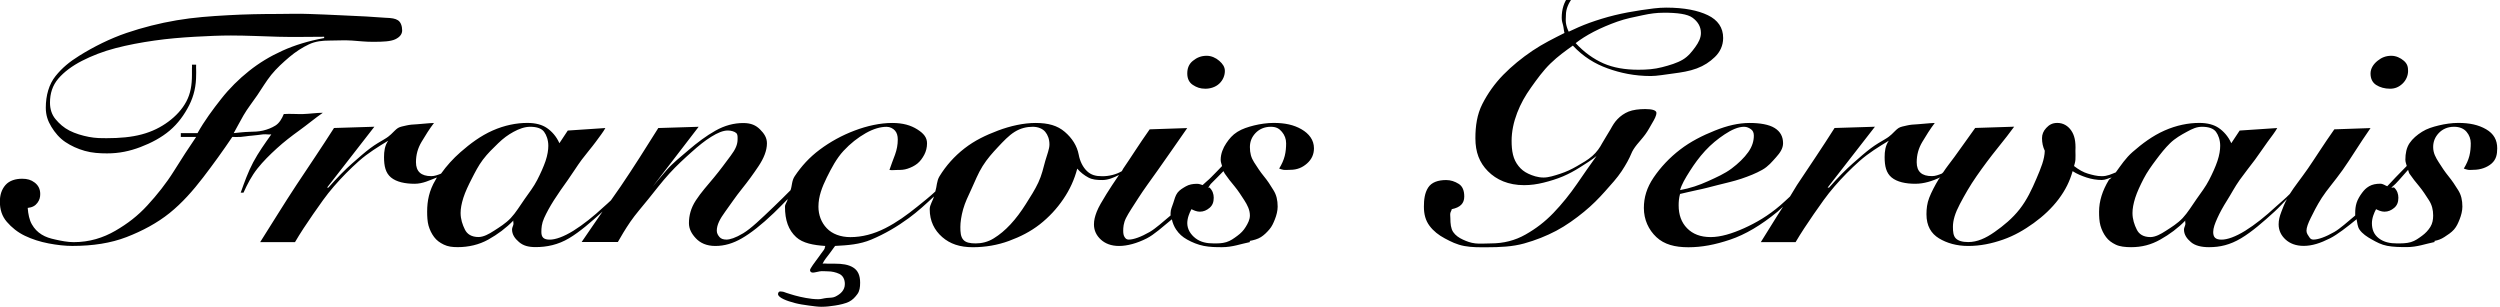 <?xml version="1.0" encoding="UTF-8" standalone="no"?>
<!-- Created with Vectornator (http://vectornator.io/) -->

<svg
   height="2.7mm"
   stroke-miterlimit="10"
   style="fill-rule:nonzero;clip-rule:evenodd;stroke-linecap:round;stroke-linejoin:round;"
   version="1.1"
   viewBox="0 0 22.0 2.7"
   width="22.0mm"
   xml:space="preserve"
   id="svg4236"
   sodipodi:docname="Firma.svg"
   inkscape:version="1.1.2 (0a00cf5, 2022-02-04)"
   xmlns:inkscape="http://www.inkscape.org/namespaces/inkscape"
   xmlns:sodipodi="http://sodipodi.sourceforge.net/DTD/sodipodi-0.dtd"
   xmlns="http://www.w3.org/2000/svg"
   xmlns:svg="http://www.w3.org/2000/svg"
   xmlns:vectornator="http://vectornator.io"><sodipodi:namedview
   id="namedview4238"
   pagecolor="#505050"
   bordercolor="#eeeeee"
   borderopacity="1"
   inkscape:pageshadow="0"
   inkscape:pageopacity="0"
   inkscape:pagecheckerboard="0"
   showgrid="false"
   inkscape:zoom="20.20202"
   inkscape:cx="31.185"
   inkscape:cy="3.83625"
   inkscape:window-width="3375"
   inkscape:window-height="1416"
   inkscape:window-x="65"
   inkscape:window-y="24"
   inkscape:window-maximized="1"
   inkscape:current-layer="svg4236"
   inkscape:document-units="mm" />
<defs
   id="defs4225"><clipPath
     id="ArtboardFrame-5"><rect
       height="7.654"
       width="62.37"
       x="0"
       y="0"
       id="rect4227-9" /></clipPath></defs>
<clipPath
   id="ArtboardFrame">
<rect
   height="7.654"
   width="62.37"
   x="0"
   y="0"
   id="rect4227" />
</clipPath>


<g
   inkscape:label="[fixed] BG"
   inkscape:groupmode="layer"
   sodipodi:insensitive="true"
   id="g4259"><rect
     x="0"
     y="0"
     width="22.0"
     height="2.7"
     style="fill:#FFFFFF;fill-opacity:1;stroke:none"
     id="rect4257" /></g><g
   inkscape:label="F.Cu"
   inkscape:groupmode="layer"
   id="g4261" /><g
   inkscape:label="F.Mask"
   inkscape:groupmode="layer"
   id="g4263" /><g
   inkscape:label="F.SilkS"
   inkscape:groupmode="layer"
   id="g4265"
   style="display:inline"><g
     clip-path="url(#ArtboardFrame-5)"
     id="Capa-2"
     vectornator:layerName="Capa 2"
     transform="matrix(0.392,0,0,0.357,-1.165,0)"
     style="clip-rule:evenodd;fill-rule:nonzero;stroke-linecap:round;stroke-linejoin:round"><path
       d="m 38.625,-0.406 c -0.187,0.053 -0.328,0.166 -0.438,0.312 -0.109,0.147 -0.156,0.329 -0.156,0.531 1e-4,0.08 0.018,0.134 0.031,0.188 0.013,0.053 0.015,0.129 0.031,0.188 -0.24,0.133 -0.481,0.262 -0.719,0.438 -0.237,0.176 -0.464,0.378 -0.656,0.594 -0.192,0.216 -0.349,0.46 -0.469,0.719 -0.12,0.259 -0.156,0.545 -0.156,0.844 0,0.341 0.089,0.599 0.281,0.812 0.192,0.213 0.461,0.344 0.812,0.344 0.149,0 0.291,-0.022 0.438,-0.062 0.147,-0.04 0.301,-0.092 0.438,-0.156 0.136,-0.064 0.25,-0.133 0.375,-0.219 0.125,-0.085 0.268,-0.185 0.375,-0.281 C 38.679,4.046 38.532,4.281 38.375,4.531 38.218,4.782 38.036,5.031 37.844,5.25 37.652,5.469 37.453,5.635 37.219,5.781 36.984,5.928 36.725,6 36.438,6 36.32,6 36.203,6.013 36.094,6 35.984,5.987 35.898,5.949 35.812,5.906 35.727,5.864 35.644,5.801 35.594,5.719 35.543,5.636 35.531,5.514 35.531,5.375 c 1e-4,-0.043 -0.008,-0.088 0,-0.125 0.008,-0.037 0.026,-0.056 0.031,-0.094 0.192,-0.043 0.281,-0.142 0.281,-0.312 1e-4,-0.149 -0.04,-0.254 -0.125,-0.312 -0.085,-0.059 -0.18,-0.094 -0.281,-0.094 -0.181,0 -0.329,0.054 -0.406,0.188 -0.077,0.133 -0.094,0.298 -0.094,0.469 0,0.187 0.037,0.338 0.125,0.469 0.088,0.131 0.208,0.233 0.344,0.312 0.136,0.08 0.267,0.153 0.438,0.188 0.171,0.035 0.34,0.031 0.5,0.031 0.299,0 0.583,-0.014 0.844,-0.094 0.261,-0.08 0.497,-0.184 0.719,-0.312 0.221,-0.128 0.441,-0.303 0.625,-0.469 0.184,-0.165 0.33,-0.329 0.469,-0.5 0.139,-0.171 0.276,-0.335 0.375,-0.5 0.099,-0.165 0.171,-0.309 0.219,-0.438 0.021,-0.059 0.064,-0.136 0.125,-0.219 0.061,-0.083 0.123,-0.154 0.187,-0.25 0.064,-0.096 0.106,-0.188 0.156,-0.281 0.051,-0.093 0.094,-0.181 0.094,-0.25 0,-0.059 -0.085,-0.094 -0.25,-0.094 -0.144,0 -0.279,0.02 -0.375,0.062 -0.096,0.043 -0.183,0.11 -0.25,0.188 -0.067,0.077 -0.105,0.149 -0.156,0.25 -0.051,0.101 -0.129,0.226 -0.188,0.344 -0.048,0.101 -0.117,0.214 -0.219,0.312 -0.101,0.099 -0.218,0.17 -0.344,0.25 -0.125,0.08 -0.242,0.14 -0.375,0.188 -0.133,0.048 -0.263,0.094 -0.375,0.094 -0.133,0 -0.25,-0.046 -0.344,-0.094 -0.093,-0.048 -0.16,-0.107 -0.219,-0.188 -0.059,-0.08 -0.101,-0.172 -0.125,-0.281 -0.024,-0.109 -0.031,-0.221 -0.031,-0.344 1e-4,-0.224 0.045,-0.461 0.125,-0.688 0.08,-0.227 0.179,-0.42 0.312,-0.625 0.133,-0.205 0.272,-0.418 0.438,-0.594 0.165,-0.176 0.335,-0.309 0.5,-0.438 0.235,0.277 0.499,0.451 0.781,0.562 0.283,0.112 0.601,0.188 0.969,0.188 0.139,0 0.313,-0.036 0.5,-0.062 0.187,-0.027 0.363,-0.056 0.531,-0.125 0.168,-0.069 0.292,-0.161 0.406,-0.281 0.115,-0.12 0.187,-0.282 0.187,-0.469 C 41.656,0.681 41.534,0.492 41.312,0.375 41.091,0.258 40.786,0.188 40.375,0.188 40.194,0.188 40.01,0.218 39.812,0.25 39.615,0.282 39.411,0.324 39.219,0.375 39.027,0.426 38.832,0.493 38.656,0.562 38.48,0.632 38.331,0.707 38.188,0.781 38.161,0.723 38.133,0.634 38.125,0.562 c -0.008,-0.072 0,-0.118 0,-0.188 0,-0.155 0.06,-0.304 0.156,-0.438 0.096,-0.133 0.195,-0.213 0.344,-0.25 z m 1.688,0.719 c 0.315,0 0.542,0.032 0.656,0.125 0.115,0.093 0.187,0.215 0.187,0.375 0,0.123 -0.053,0.234 -0.125,0.344 -0.072,0.109 -0.156,0.23 -0.281,0.312 -0.125,0.083 -0.298,0.14 -0.469,0.188 -0.171,0.048 -0.334,0.062 -0.531,0.062 -0.299,0 -0.56,-0.05 -0.781,-0.156 -0.221,-0.107 -0.438,-0.276 -0.625,-0.5 0.112,-0.096 0.243,-0.188 0.406,-0.281 0.163,-0.093 0.347,-0.178 0.531,-0.25 0.184,-0.072 0.381,-0.114 0.563,-0.156 0.181,-0.043 0.319,-0.062 0.469,-0.062 z M 9.219,0.344 c -0.368,0 -0.733,0.007 -1.125,0.031 C 7.702,0.399 7.322,0.428 6.938,0.5 6.553,0.572 6.178,0.676 5.812,0.812 5.447,0.949 5.075,1.151 4.75,1.375 4.531,1.524 4.365,1.675 4.219,1.875 4.072,2.075 4,2.352 4,2.656 4,2.838 4.045,2.981 4.125,3.125 4.205,3.269 4.307,3.404 4.438,3.5 4.568,3.596 4.712,3.668 4.875,3.719 c 0.163,0.051 0.335,0.062 0.5,0.062 0.272,0 0.507,-0.055 0.75,-0.156 C 6.368,3.524 6.595,3.392 6.781,3.219 6.968,3.045 7.109,2.831 7.219,2.594 7.328,2.356 7.375,2.116 7.375,1.844 c 0,-0.037 0.003,-0.088 0,-0.125 -0.003,-0.037 0,-0.082 0,-0.125 H 7.281 c 0.005,0.027 0,0.062 0,0.094 0,0.032 0,0.098 0,0.156 0,0.256 -0.032,0.462 -0.125,0.656 C 7.063,2.695 6.918,2.864 6.75,3 6.582,3.136 6.391,3.243 6.156,3.312 5.922,3.382 5.652,3.406 5.375,3.406 5.242,3.406 5.121,3.407 4.969,3.375 4.817,3.343 4.659,3.291 4.531,3.219 4.403,3.147 4.304,3.05 4.219,2.938 4.133,2.825 4.094,2.686 4.094,2.531 4.094,2.302 4.151,2.106 4.281,1.938 4.412,1.77 4.594,1.623 4.812,1.5 5.031,1.377 5.282,1.268 5.562,1.188 5.843,1.107 6.133,1.048 6.438,1 6.742,0.952 7.045,0.925 7.344,0.906 7.642,0.888 7.906,0.875 8.156,0.875 c 0.352,0 0.719,0.021 1.062,0.031 0.344,0.011 0.679,0 1.031,0 V 0.938 C 9.903,1.007 9.592,1.111 9.312,1.25 c -0.28,0.139 -0.521,0.3 -0.75,0.5 -0.229,0.2 -0.441,0.431 -0.625,0.688 -0.184,0.256 -0.377,0.54 -0.531,0.844 h -0.375 V 3.375 H 7.375 C 7.215,3.631 7.048,3.915 6.875,4.219 6.702,4.523 6.497,4.804 6.281,5.062 6.065,5.321 5.835,5.514 5.562,5.688 5.29,5.861 4.982,5.969 4.625,5.969 4.492,5.969 4.341,5.936 4.219,5.906 4.096,5.877 4,5.845 3.906,5.781 3.813,5.717 3.744,5.638 3.688,5.531 3.631,5.425 3.604,5.274 3.594,5.125 3.695,5.114 3.764,5.072 3.812,5 3.861,4.928 3.875,4.861 3.875,4.781 3.875,4.659 3.83,4.567 3.75,4.5 3.67,4.433 3.586,4.406 3.469,4.406 c -0.144,0 -0.284,0.042 -0.375,0.156 -0.091,0.115 -0.125,0.257 -0.125,0.406 0,0.197 0.047,0.361 0.156,0.5 C 3.234,5.607 3.369,5.727 3.531,5.812 3.694,5.898 3.873,5.96 4.062,6 4.252,6.04 4.434,6.062 4.594,6.062 5.058,6.062 5.46,5.993 5.812,5.844 6.165,5.694 6.501,5.498 6.781,5.25 c 0.28,-0.248 0.523,-0.55 0.75,-0.875 0.227,-0.325 0.443,-0.653 0.656,-1 0.053,0 0.11,0.005 0.188,0 C 8.452,3.37 8.542,3.349 8.625,3.344 8.708,3.338 8.798,3.321 8.875,3.312 c 0.077,-0.008 0.134,0.011 0.188,0 C 8.918,3.537 8.774,3.757 8.656,4 8.539,4.243 8.46,4.489 8.375,4.75 H 8.438 C 8.523,4.542 8.619,4.338 8.75,4.156 c 0.131,-0.181 0.278,-0.34 0.438,-0.5 0.16,-0.16 0.321,-0.296 0.5,-0.438 0.179,-0.141 0.355,-0.304 0.531,-0.438 -0.144,0 -0.291,0.026 -0.438,0.031 -0.147,0.005 -0.293,-0.011 -0.438,0 C 9.301,2.925 9.242,3.035 9.156,3.094 9.071,3.152 8.979,3.192 8.875,3.219 8.771,3.245 8.677,3.247 8.562,3.25 8.448,3.253 8.32,3.271 8.219,3.281 8.283,3.159 8.352,3.006 8.438,2.844 c 0.085,-0.163 0.208,-0.332 0.312,-0.5 0.104,-0.168 0.193,-0.337 0.312,-0.5 0.12,-0.163 0.268,-0.309 0.406,-0.438 0.139,-0.128 0.288,-0.235 0.438,-0.312 C 10.056,1.016 10.21,1 10.375,1 c 0.171,0 0.337,-0.013 0.5,0 0.163,0.013 0.303,0.031 0.469,0.031 0.229,0 0.396,-0.009 0.5,-0.062 C 11.948,0.915 12,0.841 12,0.75 12,0.643 11.968,0.543 11.906,0.5 11.845,0.457 11.769,0.443 11.625,0.438 11.513,0.432 11.366,0.417 11.188,0.406 11.009,0.396 10.81,0.388 10.594,0.375 10.378,0.362 10.141,0.354 9.906,0.344 c -0.235,-0.011 -0.469,0 -0.688,0 z M 30.062,1.375 c -0.123,0 -0.219,0.042 -0.312,0.125 -0.093,0.083 -0.125,0.19 -0.125,0.312 0,0.123 0.04,0.22 0.125,0.281 0.085,0.061 0.164,0.094 0.281,0.094 0.107,0 0.227,-0.037 0.312,-0.125 C 30.429,1.974 30.469,1.857 30.469,1.75 30.469,1.649 30.421,1.575 30.344,1.5 30.266,1.425 30.164,1.375 30.062,1.375 Z m 26.594,0 c -0.123,0 -0.219,0.042 -0.312,0.125 -0.093,0.083 -0.156,0.19 -0.156,0.312 0,0.123 0.04,0.22 0.125,0.281 0.085,0.061 0.195,0.094 0.312,0.094 0.107,0 0.196,-0.037 0.281,-0.125 0.085,-0.088 0.125,-0.206 0.125,-0.312 C 57.031,1.649 57.015,1.575 56.938,1.5 56.86,1.425 56.758,1.375 56.656,1.375 Z M 12.719,3.031 c -0.149,0.005 -0.276,0.026 -0.375,0.031 -0.099,0.005 -0.181,0.013 -0.25,0.031 -0.069,0.019 -0.137,0.028 -0.188,0.062 -0.051,0.035 -0.098,0.098 -0.156,0.156 -0.037,0.037 -0.076,0.074 -0.156,0.125 -0.08,0.051 -0.195,0.123 -0.312,0.219 -0.117,0.096 -0.249,0.223 -0.406,0.375 -0.157,0.152 -0.329,0.343 -0.531,0.594 h -0.031 l 1.062,-1.5 -0.906,0.031 C 10.191,3.636 9.905,4.098 9.625,4.562 9.345,5.027 9.085,5.499 8.812,5.969 H 9.594 C 9.711,5.75 9.853,5.513 10,5.281 c 0.147,-0.232 0.295,-0.469 0.469,-0.688 0.173,-0.219 0.36,-0.428 0.562,-0.625 0.203,-0.197 0.432,-0.351 0.656,-0.5 -0.08,0.123 -0.094,0.268 -0.094,0.406 0,0.219 0.034,0.388 0.156,0.5 0.123,0.112 0.318,0.156 0.531,0.156 0.184,0 0.338,-0.087 0.5,-0.156 -0.011,0.02 -0.02,0.042 -0.031,0.062 -0.144,0.261 -0.188,0.52 -0.188,0.781 0,0.112 0.005,0.24 0.031,0.344 0.027,0.104 0.069,0.199 0.125,0.281 0.056,0.083 0.128,0.14 0.219,0.188 0.091,0.048 0.184,0.062 0.312,0.062 0.24,0 0.479,-0.059 0.688,-0.188 0.208,-0.128 0.397,-0.282 0.562,-0.469 -0.011,0.021 0.005,0.056 0,0.094 -0.005,0.037 -0.031,0.082 -0.031,0.125 -10e-5,0.128 0.063,0.225 0.156,0.312 0.093,0.088 0.204,0.125 0.375,0.125 0.245,0 0.502,-0.056 0.75,-0.219 0.248,-0.163 0.494,-0.4 0.75,-0.656 -0.154,0.252 -0.315,0.495 -0.469,0.75 h 0.813 c 0.069,-0.133 0.164,-0.313 0.281,-0.5 0.117,-0.187 0.26,-0.362 0.406,-0.562 0.147,-0.2 0.303,-0.425 0.469,-0.625 0.165,-0.2 0.34,-0.374 0.5,-0.531 0.16,-0.157 0.293,-0.276 0.438,-0.375 0.144,-0.099 0.268,-0.156 0.375,-0.156 0.075,0 0.15,0.025 0.188,0.062 0.037,0.037 0.031,0.098 0.031,0.156 0,0.123 -0.042,0.241 -0.156,0.406 C 19.26,4.009 19.139,4.191 19,4.375 18.861,4.559 18.708,4.745 18.594,4.938 18.479,5.13 18.438,5.319 18.438,5.5 c 0,0.144 0.06,0.263 0.156,0.375 0.096,0.112 0.235,0.188 0.437,0.188 0.208,0 0.399,-0.065 0.594,-0.188 0.195,-0.123 0.441,-0.332 0.719,-0.625 0.109,-0.115 0.209,-0.228 0.312,-0.344 -0.009,0.064 -0.062,0.123 -0.062,0.188 -1e-4,0.336 0.079,0.577 0.25,0.75 0.149,0.152 0.393,0.2 0.656,0.219 -0.016,0.026 -0.003,0.051 -0.031,0.094 -0.04,0.061 -0.082,0.118 -0.125,0.188 -0.043,0.069 -0.09,0.129 -0.125,0.188 -0.035,0.059 -0.063,0.104 -0.063,0.125 1e-4,0.037 0.025,0.062 0.063,0.062 0.043,0 0.098,-0.021 0.156,-0.031 0.059,-0.011 0.113,0 0.188,0 0.08,0 0.173,0.022 0.25,0.062 0.077,0.04 0.125,0.127 0.125,0.25 0,0.08 -0.025,0.137 -0.062,0.188 -0.037,0.051 -0.1,0.096 -0.156,0.125 -0.056,0.029 -0.116,0.023 -0.188,0.031 -0.072,0.008 -0.123,0.031 -0.187,0.031 -0.096,0 -0.193,-0.013 -0.281,-0.031 -0.088,-0.019 -0.178,-0.038 -0.25,-0.062 C 20.741,7.257 20.676,7.24 20.625,7.219 20.574,7.197 20.547,7.188 20.531,7.188 c -0.021,0 -0.046,-0.008 -0.062,0 -0.016,0.008 -0.031,0.03 -0.031,0.062 0,0.043 0.053,0.088 0.125,0.125 0.072,0.037 0.149,0.064 0.25,0.094 0.101,0.029 0.206,0.046 0.312,0.062 0.107,0.016 0.212,0.031 0.281,0.031 0.117,0 0.206,-0.013 0.313,-0.031 C 21.825,7.513 21.949,7.483 22.031,7.438 22.114,7.392 22.168,7.325 22.219,7.25 22.269,7.175 22.281,7.081 22.281,6.969 22.281,6.793 22.234,6.668 22.125,6.594 22.016,6.519 21.873,6.5 21.719,6.5 c -0.037,0 -0.066,-0.003 -0.125,0 -0.059,0.003 -0.119,-0.011 -0.156,0 0.037,-0.091 0.103,-0.17 0.156,-0.25 0.045,-0.067 0.08,-0.12 0.125,-0.188 0.287,-0.016 0.552,-0.036 0.812,-0.156 0.301,-0.139 0.58,-0.318 0.844,-0.531 0.197,-0.159 0.385,-0.347 0.562,-0.531 -0.022,0.106 -0.094,0.203 -0.094,0.312 -1e-4,0.293 0.105,0.519 0.281,0.688 0.176,0.168 0.394,0.25 0.688,0.25 0.277,0 0.556,-0.052 0.812,-0.156 0.256,-0.104 0.479,-0.228 0.688,-0.406 0.208,-0.179 0.385,-0.388 0.531,-0.625 0.147,-0.237 0.248,-0.483 0.312,-0.75 0.075,0.096 0.159,0.165 0.25,0.219 0.091,0.053 0.19,0.062 0.312,0.062 0.133,0 0.259,-0.061 0.375,-0.125 -0.108,0.174 -0.209,0.341 -0.281,0.469 -0.096,0.171 -0.179,0.323 -0.219,0.438 -0.04,0.115 -0.062,0.206 -0.062,0.312 0,0.155 0.06,0.279 0.156,0.375 0.096,0.096 0.23,0.156 0.406,0.156 0.187,0 0.404,-0.065 0.625,-0.188 0.159,-0.088 0.358,-0.285 0.562,-0.469 0.016,0.088 0.052,0.181 0.094,0.25 0.067,0.109 0.141,0.183 0.25,0.25 0.109,0.067 0.239,0.127 0.375,0.156 0.136,0.029 0.268,0.031 0.406,0.031 0.237,0 0.421,-0.08 0.625,-0.125 V 5.938 c 0.08,-0.016 0.178,-0.043 0.25,-0.094 0.072,-0.051 0.129,-0.113 0.188,-0.188 0.059,-0.075 0.09,-0.154 0.125,-0.25 0.035,-0.096 0.062,-0.211 0.062,-0.312 -1e-4,-0.16 -0.027,-0.289 -0.094,-0.406 C 31.496,4.57 31.424,4.45 31.344,4.344 31.264,4.237 31.192,4.115 31.125,4 31.058,3.885 31.031,3.774 31.031,3.625 c 0,-0.139 0.045,-0.25 0.125,-0.344 C 31.236,3.188 31.351,3.125 31.5,3.125 c 0.123,0 0.189,0.045 0.25,0.125 0.061,0.08 0.094,0.175 0.094,0.281 -1e-4,0.101 -0.007,0.208 -0.031,0.312 -0.024,0.104 -0.066,0.206 -0.125,0.312 0.027,0.011 0.054,0.023 0.094,0.031 0.04,0.008 0.108,0 0.156,0 0.155,0 0.274,-0.058 0.375,-0.156 0.101,-0.099 0.156,-0.22 0.156,-0.375 -1e-4,-0.203 -0.108,-0.359 -0.281,-0.469 -0.173,-0.109 -0.369,-0.156 -0.625,-0.156 -0.144,0 -0.299,0.025 -0.438,0.062 C 30.986,3.131 30.862,3.173 30.75,3.25 30.638,3.327 30.569,3.419 30.5,3.531 c -0.069,0.112 -0.125,0.257 -0.125,0.406 0,0.055 0.018,0.104 0.031,0.156 C 30.335,4.177 30.245,4.275 30.156,4.375 30.1,4.439 30.029,4.496 29.969,4.562 29.926,4.549 29.897,4.531 29.844,4.531 c -0.096,0 -0.178,0.017 -0.25,0.062 C 29.522,4.639 29.454,4.681 29.406,4.75 29.358,4.819 29.337,4.915 29.312,5 29.288,5.085 29.25,5.165 29.25,5.25 c 0,0.022 -0.001,0.041 0,0.062 -0.169,0.155 -0.342,0.326 -0.469,0.406 -0.195,0.123 -0.362,0.188 -0.469,0.188 -0.048,0 -0.07,-0.022 -0.094,-0.062 -0.024,-0.04 -0.031,-0.092 -0.031,-0.156 0,-0.08 0.006,-0.187 0.062,-0.312 0.056,-0.125 0.167,-0.303 0.281,-0.5 0.115,-0.197 0.256,-0.407 0.438,-0.688 0.181,-0.28 0.406,-0.637 0.656,-1.031 L 28.781,3.188 c -0.24,0.373 -0.434,0.715 -0.594,0.969 -0.015,0.024 -0.017,0.039 -0.031,0.062 -0.128,0.085 -0.293,0.125 -0.437,0.125 -0.149,0 -0.251,-0.029 -0.344,-0.125 C 27.282,4.123 27.214,3.973 27.188,3.812 27.15,3.594 27.04,3.405 26.875,3.25 26.71,3.095 26.507,3.031 26.219,3.031 c -0.267,0 -0.567,0.073 -0.844,0.188 -0.277,0.115 -0.521,0.243 -0.75,0.438 -0.229,0.195 -0.418,0.429 -0.562,0.688 -0.066,0.119 -0.058,0.251 -0.094,0.375 -0.127,0.131 -0.265,0.25 -0.406,0.375 -0.232,0.205 -0.46,0.387 -0.719,0.531 -0.259,0.144 -0.52,0.219 -0.781,0.219 -0.219,0 -0.409,-0.077 -0.531,-0.219 -0.123,-0.141 -0.187,-0.329 -0.187,-0.531 0,-0.256 0.081,-0.481 0.187,-0.719 0.107,-0.237 0.22,-0.472 0.375,-0.656 0.155,-0.184 0.324,-0.328 0.5,-0.438 0.176,-0.109 0.33,-0.156 0.469,-0.156 0.075,0 0.145,0.04 0.188,0.094 0.043,0.053 0.062,0.128 0.062,0.219 0,0.128 -0.02,0.247 -0.062,0.375 -0.043,0.128 -0.088,0.252 -0.125,0.375 0.053,0.011 0.118,0 0.188,0 0.08,0 0.139,-0.002 0.219,-0.031 0.08,-0.029 0.155,-0.069 0.219,-0.125 0.064,-0.056 0.116,-0.136 0.156,-0.219 0.04,-0.083 0.062,-0.18 0.062,-0.281 1e-4,-0.144 -0.075,-0.245 -0.219,-0.344 C 23.419,3.089 23.245,3.031 23,3.031 c -0.267,0 -0.561,0.07 -0.844,0.188 C 21.874,3.336 21.61,3.495 21.375,3.688 21.14,3.88 20.962,4.098 20.812,4.344 20.744,4.456 20.756,4.573 20.719,4.688 20.601,4.823 20.474,4.954 20.344,5.094 20.05,5.403 19.83,5.635 19.656,5.75 c -0.173,0.115 -0.3,0.156 -0.375,0.156 -0.075,0 -0.124,-0.022 -0.156,-0.062 -0.032,-0.04 -0.062,-0.092 -0.062,-0.156 0,-0.149 0.073,-0.295 0.188,-0.469 0.115,-0.173 0.236,-0.373 0.375,-0.562 0.139,-0.189 0.26,-0.373 0.375,-0.562 0.115,-0.189 0.188,-0.381 0.188,-0.562 0,-0.144 -0.066,-0.245 -0.156,-0.344 -0.091,-0.099 -0.199,-0.156 -0.375,-0.156 -0.208,0 -0.417,0.059 -0.625,0.188 -0.208,0.128 -0.412,0.298 -0.594,0.469 -0.181,0.171 -0.359,0.324 -0.5,0.5 -0.141,0.176 -0.238,0.31 -0.312,0.406 L 18.656,3.125 17.75,3.156 c -0.277,0.485 -0.558,0.976 -0.844,1.438 -0.071,0.115 -0.147,0.228 -0.219,0.344 -0.051,0.055 -0.106,0.106 -0.156,0.156 -0.24,0.245 -0.469,0.444 -0.687,0.594 -0.219,0.149 -0.403,0.219 -0.531,0.219 -0.133,0 -0.188,-0.054 -0.188,-0.188 0,-0.096 0.006,-0.208 0.062,-0.344 0.056,-0.136 0.128,-0.28 0.219,-0.438 0.091,-0.157 0.203,-0.332 0.313,-0.5 0.109,-0.168 0.206,-0.343 0.312,-0.5 C 16.138,3.78 16.253,3.636 16.344,3.5 16.434,3.364 16.515,3.252 16.562,3.156 l -0.844,0.062 -0.188,0.312 c -0.069,-0.171 -0.174,-0.295 -0.281,-0.375 -0.107,-0.08 -0.251,-0.125 -0.438,-0.125 -0.245,0 -0.512,0.057 -0.781,0.188 -0.269,0.131 -0.5,0.321 -0.719,0.531 -0.169,0.163 -0.313,0.338 -0.438,0.531 -0.072,0.032 -0.144,0.062 -0.219,0.062 -0.229,0 -0.344,-0.114 -0.344,-0.344 0,-0.181 0.04,-0.343 0.125,-0.5 0.085,-0.157 0.18,-0.325 0.281,-0.469 z M 14.875,3.125 c 0.155,0 0.259,0.045 0.312,0.125 0.053,0.08 0.094,0.2 0.094,0.344 0,0.101 -0.017,0.228 -0.062,0.375 C 15.173,4.115 15.109,4.272 15.031,4.438 14.954,4.603 14.854,4.744 14.75,4.906 14.646,5.069 14.552,5.242 14.438,5.375 c -0.115,0.133 -0.252,0.225 -0.375,0.312 -0.123,0.088 -0.232,0.151 -0.344,0.156 -0.165,0 -0.262,-0.073 -0.312,-0.188 C 13.356,5.542 13.312,5.405 13.312,5.25 c 0,-0.107 0.02,-0.228 0.062,-0.375 0.043,-0.147 0.113,-0.309 0.188,-0.469 0.075,-0.16 0.146,-0.317 0.25,-0.469 0.104,-0.152 0.229,-0.284 0.344,-0.406 C 14.271,3.409 14.375,3.325 14.5,3.25 14.625,3.175 14.752,3.125 14.875,3.125 Z m 11.281,0 c 0.123,0 0.225,0.05 0.281,0.125 0.056,0.075 0.094,0.179 0.094,0.312 -1e-4,0.112 -0.051,0.241 -0.094,0.406 C 26.395,4.134 26.359,4.319 26.281,4.5 26.204,4.681 26.104,4.85 26,5.031 c -0.104,0.181 -0.221,0.356 -0.344,0.5 C 25.534,5.675 25.415,5.784 25.281,5.875 25.148,5.966 25.008,6 24.875,6 24.752,6 24.65,5.981 24.594,5.906 24.538,5.832 24.531,5.727 24.531,5.594 c 1e-4,-0.112 0.02,-0.272 0.063,-0.438 0.043,-0.165 0.11,-0.319 0.187,-0.5 0.077,-0.181 0.146,-0.381 0.25,-0.562 C 25.135,3.912 25.252,3.769 25.375,3.625 25.498,3.481 25.617,3.341 25.75,3.25 25.883,3.159 26.023,3.125 26.156,3.125 Z m 4.281,1.094 c 0.01,0.022 0.018,0.041 0.031,0.062 0.067,0.109 0.139,0.206 0.219,0.312 0.08,0.107 0.152,0.229 0.219,0.344 0.067,0.115 0.125,0.236 0.125,0.375 1e-4,0.101 -0.046,0.196 -0.094,0.281 C 30.89,5.679 30.827,5.751 30.75,5.812 30.673,5.874 30.599,5.937 30.5,5.969 30.401,6.001 30.315,6 30.219,6 30.064,6 29.927,5.971 29.812,5.875 29.698,5.779 29.625,5.649 29.625,5.5 c 0,-0.059 0.013,-0.132 0.031,-0.188 0.019,-0.056 0.036,-0.108 0.063,-0.156 0.048,0.027 0.118,0.062 0.187,0.062 0.085,0 0.155,-0.035 0.219,-0.094 0.064,-0.059 0.094,-0.138 0.094,-0.25 -1e-4,-0.091 -0.027,-0.181 -0.094,-0.25 -0.007,-0.007 -0.024,0.006 -0.031,0 0.026,-0.029 0.037,-0.065 0.062,-0.094 0.097,-0.109 0.196,-0.213 0.281,-0.312 z M 42.25,3.031 c -0.251,0 -0.501,0.065 -0.781,0.188 -0.28,0.123 -0.547,0.271 -0.781,0.469 -0.235,0.197 -0.439,0.437 -0.594,0.688 -0.155,0.251 -0.219,0.494 -0.219,0.75 0,0.288 0.105,0.537 0.281,0.719 0.176,0.181 0.415,0.25 0.719,0.25 0.299,0 0.599,-0.062 0.938,-0.188 0.339,-0.125 0.695,-0.357 1.062,-0.688 0.048,-0.044 0.08,-0.082 0.125,-0.125 -0.172,0.289 -0.331,0.584 -0.5,0.875 h 0.781 c 0.117,-0.219 0.26,-0.456 0.406,-0.688 0.147,-0.232 0.295,-0.469 0.469,-0.688 0.173,-0.219 0.36,-0.428 0.562,-0.625 0.203,-0.197 0.432,-0.351 0.656,-0.5 -0.08,0.123 -0.094,0.268 -0.094,0.406 0,0.219 0.034,0.388 0.156,0.5 0.123,0.112 0.318,0.156 0.531,0.156 0.205,0 0.385,-0.07 0.562,-0.156 C 46.525,4.386 46.506,4.395 46.5,4.406 46.409,4.569 46.329,4.739 46.281,4.875 c -0.048,0.136 -0.062,0.268 -0.062,0.406 1e-4,0.288 0.105,0.476 0.281,0.594 0.176,0.117 0.395,0.188 0.656,0.188 0.272,0 0.525,-0.058 0.781,-0.156 C 48.194,5.808 48.412,5.668 48.625,5.5 48.838,5.332 49.035,5.13 49.188,4.906 49.34,4.682 49.436,4.469 49.5,4.219 49.596,4.288 49.703,4.335 49.812,4.375 c 0.109,0.04 0.232,0.062 0.344,0.062 0.079,0 0.145,-0.043 0.219,-0.062 -0.015,0.026 -0.048,0.036 -0.062,0.062 -0.144,0.261 -0.219,0.52 -0.219,0.781 -1e-4,0.112 0.004,0.24 0.031,0.344 0.027,0.104 0.069,0.199 0.125,0.281 0.056,0.083 0.128,0.14 0.219,0.188 0.091,0.048 0.216,0.062 0.344,0.062 0.24,0 0.448,-0.059 0.656,-0.188 0.208,-0.128 0.397,-0.282 0.562,-0.469 -0.011,0.021 0.005,0.056 0,0.094 C 52.026,5.569 52,5.614 52,5.656 c 0,0.128 0.063,0.225 0.156,0.312 0.093,0.088 0.236,0.125 0.406,0.125 0.245,0 0.471,-0.056 0.719,-0.219 0.248,-0.163 0.494,-0.4 0.75,-0.656 0.111,-0.111 0.185,-0.207 0.281,-0.312 -0.056,0.109 -0.097,0.231 -0.125,0.312 -0.04,0.115 -0.062,0.206 -0.062,0.312 0,0.155 0.06,0.279 0.156,0.375 0.096,0.096 0.23,0.156 0.406,0.156 0.187,0 0.372,-0.065 0.594,-0.188 0.16,-0.089 0.387,-0.282 0.594,-0.469 0.016,0.087 0.021,0.182 0.062,0.25 0.067,0.109 0.172,0.183 0.281,0.25 0.109,0.067 0.208,0.127 0.344,0.156 0.136,0.029 0.299,0.031 0.438,0.031 0.237,0 0.421,-0.08 0.625,-0.125 V 5.938 c 0.08,-0.016 0.147,-0.043 0.219,-0.094 0.072,-0.051 0.16,-0.113 0.219,-0.188 0.059,-0.075 0.09,-0.154 0.125,-0.25 0.035,-0.096 0.062,-0.211 0.062,-0.312 0,-0.16 -0.027,-0.289 -0.094,-0.406 C 58.09,4.57 58.017,4.45 57.938,4.344 57.858,4.237 57.785,4.115 57.719,4 57.652,3.885 57.594,3.774 57.594,3.625 c -1e-4,-0.139 0.045,-0.25 0.125,-0.344 0.08,-0.093 0.194,-0.156 0.344,-0.156 0.123,0 0.22,0.045 0.281,0.125 0.061,0.08 0.094,0.175 0.094,0.281 0,0.101 -0.007,0.208 -0.031,0.312 -0.024,0.104 -0.066,0.206 -0.125,0.312 0.027,0.011 0.054,0.023 0.094,0.031 0.04,0.008 0.077,0 0.125,0 0.155,0 0.305,-0.058 0.406,-0.156 0.101,-0.099 0.125,-0.22 0.125,-0.375 0,-0.203 -0.077,-0.359 -0.25,-0.469 -0.173,-0.109 -0.369,-0.156 -0.625,-0.156 -0.144,0 -0.299,0.025 -0.437,0.062 -0.139,0.037 -0.263,0.079 -0.375,0.156 -0.112,0.077 -0.212,0.169 -0.281,0.281 -0.069,0.112 -0.094,0.257 -0.094,0.406 -1e-4,0.055 0.018,0.104 0.031,0.156 -0.071,0.083 -0.162,0.181 -0.25,0.281 -0.061,0.069 -0.121,0.146 -0.188,0.219 -0.048,-0.018 -0.093,-0.062 -0.156,-0.062 -0.096,0 -0.178,0.017 -0.25,0.062 C 56.084,4.639 56.048,4.681 56,4.75 55.952,4.819 55.899,4.915 55.875,5 c -0.024,0.085 -0.031,0.165 -0.031,0.25 -1e-4,0.023 -0.002,0.04 0,0.062 -0.169,0.155 -0.342,0.326 -0.469,0.406 -0.195,0.123 -0.362,0.188 -0.469,0.188 -0.048,0 -0.07,-0.022 -0.094,-0.062 C 54.788,5.804 54.75,5.752 54.75,5.688 c 0,-0.08 0.038,-0.187 0.094,-0.312 0.056,-0.125 0.135,-0.303 0.25,-0.5 0.115,-0.197 0.287,-0.407 0.469,-0.688 0.181,-0.28 0.374,-0.637 0.625,-1.031 L 55.375,3.188 c -0.24,0.373 -0.434,0.715 -0.594,0.969 -0.16,0.253 -0.31,0.454 -0.406,0.625 -0.104,0.117 -0.211,0.211 -0.312,0.312 -0.24,0.245 -0.469,0.444 -0.688,0.594 -0.219,0.149 -0.403,0.219 -0.531,0.219 -0.133,0 -0.188,-0.054 -0.188,-0.188 1e-4,-0.096 0.038,-0.208 0.094,-0.344 0.056,-0.136 0.128,-0.28 0.219,-0.438 0.091,-0.157 0.172,-0.332 0.281,-0.5 0.109,-0.168 0.237,-0.343 0.344,-0.5 C 53.7,3.78 53.784,3.636 53.875,3.5 53.966,3.364 54.046,3.252 54.094,3.156 l -0.844,0.062 -0.188,0.312 c -0.069,-0.171 -0.175,-0.295 -0.281,-0.375 -0.107,-0.08 -0.251,-0.125 -0.437,-0.125 -0.245,0 -0.512,0.057 -0.781,0.188 -0.269,0.131 -0.5,0.321 -0.719,0.531 -0.157,0.152 -0.256,0.322 -0.375,0.5 -0.098,0.043 -0.189,0.094 -0.312,0.094 -0.112,0 -0.211,-0.03 -0.312,-0.062 -0.101,-0.032 -0.206,-0.097 -0.313,-0.188 0.011,-0.048 0.026,-0.09 0.031,-0.156 0.005,-0.067 0,-0.149 0,-0.219 0.011,-0.235 -0.022,-0.385 -0.094,-0.5 -0.072,-0.115 -0.179,-0.188 -0.312,-0.188 -0.117,0 -0.186,0.05 -0.25,0.125 -0.064,0.075 -0.094,0.159 -0.094,0.25 0,0.112 0.02,0.216 0.062,0.312 -0.005,0.213 -0.086,0.426 -0.188,0.688 -0.101,0.261 -0.212,0.521 -0.375,0.75 -0.163,0.229 -0.362,0.408 -0.562,0.562 -0.2,0.155 -0.391,0.25 -0.594,0.25 -0.133,0 -0.228,-0.032 -0.281,-0.094 -0.053,-0.061 -0.062,-0.164 -0.062,-0.281 0,-0.16 0.047,-0.336 0.156,-0.562 0.109,-0.227 0.226,-0.453 0.375,-0.688 0.149,-0.235 0.311,-0.474 0.469,-0.688 0.157,-0.213 0.284,-0.393 0.375,-0.531 l -0.875,0.031 c -0.176,0.267 -0.333,0.516 -0.469,0.719 -0.097,0.144 -0.176,0.251 -0.25,0.375 -0.012,0.006 -0.019,0.026 -0.031,0.031 -0.072,0.032 -0.144,0.062 -0.219,0.062 C 46.114,4.344 46,4.229 46,4 c 0,-0.181 0.04,-0.343 0.125,-0.5 0.085,-0.157 0.18,-0.325 0.281,-0.469 -0.149,0.005 -0.276,0.026 -0.375,0.031 -0.099,0.005 -0.181,0.013 -0.25,0.031 -0.069,0.019 -0.137,0.028 -0.187,0.062 -0.051,0.035 -0.098,0.098 -0.156,0.156 -0.037,0.037 -0.076,0.074 -0.156,0.125 -0.08,0.051 -0.195,0.123 -0.312,0.219 -0.117,0.096 -0.249,0.223 -0.406,0.375 -0.157,0.152 -0.329,0.343 -0.531,0.594 H 44 l 1.062,-1.5 -0.906,0.031 C 43.879,3.636 43.593,4.098 43.312,4.562 43.257,4.654 43.211,4.752 43.156,4.844 43.084,4.917 43.012,4.992 42.938,5.062 42.666,5.319 42.394,5.492 42.125,5.625 41.856,5.758 41.599,5.844 41.375,5.844 41.146,5.844 40.972,5.769 40.844,5.625 40.716,5.481 40.656,5.292 40.656,5.062 c 1e-4,-0.085 0.005,-0.175 0.031,-0.281 0.096,-0.021 0.226,-0.062 0.375,-0.094 0.149,-0.032 0.298,-0.077 0.469,-0.125 0.171,-0.048 0.358,-0.092 0.531,-0.156 0.173,-0.064 0.33,-0.133 0.469,-0.219 C 42.67,4.102 42.756,3.982 42.844,3.875 42.932,3.768 43,3.659 43,3.531 c 0,-0.16 -0.059,-0.287 -0.188,-0.375 -0.128,-0.088 -0.333,-0.125 -0.562,-0.125 z M 42.125,3.125 c 0.064,0 0.116,0.03 0.156,0.062 0.04,0.032 0.063,0.082 0.063,0.156 0,0.128 -0.034,0.265 -0.125,0.406 -0.091,0.141 -0.223,0.281 -0.375,0.406 -0.152,0.125 -0.334,0.214 -0.531,0.312 -0.197,0.099 -0.406,0.176 -0.625,0.219 0.032,-0.133 0.115,-0.29 0.219,-0.469 0.104,-0.179 0.208,-0.337 0.344,-0.5 C 41.386,3.556 41.533,3.425 41.688,3.312 41.842,3.2 41.992,3.125 42.125,3.125 Z m 10.281,0 c 0.155,0 0.259,0.045 0.313,0.125 0.053,0.08 0.094,0.2 0.094,0.344 0,0.101 -0.017,0.228 -0.062,0.375 -0.045,0.147 -0.11,0.303 -0.188,0.469 -0.077,0.165 -0.177,0.306 -0.281,0.469 -0.104,0.163 -0.198,0.335 -0.312,0.469 -0.115,0.133 -0.252,0.225 -0.375,0.312 -0.123,0.088 -0.232,0.151 -0.344,0.156 -0.165,0 -0.262,-0.073 -0.312,-0.188 C 50.887,5.542 50.844,5.405 50.844,5.25 c 0,-0.107 0.02,-0.228 0.062,-0.375 0.043,-0.147 0.113,-0.309 0.188,-0.469 0.075,-0.16 0.177,-0.317 0.281,-0.469 0.104,-0.152 0.198,-0.284 0.312,-0.406 0.115,-0.123 0.25,-0.207 0.375,-0.281 0.125,-0.075 0.221,-0.125 0.344,-0.125 z m 4.625,1.062 c 0.013,0.031 0.013,0.063 0.031,0.094 0.067,0.109 0.139,0.206 0.219,0.312 0.08,0.107 0.152,0.229 0.219,0.344 0.067,0.115 0.094,0.236 0.094,0.375 -1e-4,0.101 -0.015,0.196 -0.063,0.281 -0.048,0.085 -0.11,0.157 -0.187,0.219 -0.077,0.061 -0.151,0.124 -0.25,0.156 C 56.995,6.001 56.877,6 56.781,6 56.627,6 56.49,5.971 56.375,5.875 56.26,5.779 56.219,5.649 56.219,5.5 c 0,-0.059 0.013,-0.132 0.031,-0.188 0.019,-0.056 0.036,-0.108 0.062,-0.156 0.048,0.027 0.118,0.062 0.188,0.062 0.085,0 0.155,-0.035 0.219,-0.094 0.064,-0.059 0.094,-0.138 0.094,-0.25 0,-0.091 -0.027,-0.181 -0.094,-0.25 -0.012,-0.013 -0.048,0.01 -0.063,0 0.029,-0.033 0.065,-0.061 0.094,-0.094 0.107,-0.12 0.188,-0.234 0.281,-0.344 z"
       fill="#000000"
       fill-rule="nonzero"
       opacity="1"
       stroke="none"
       id="path4233" /></g></g></svg>
